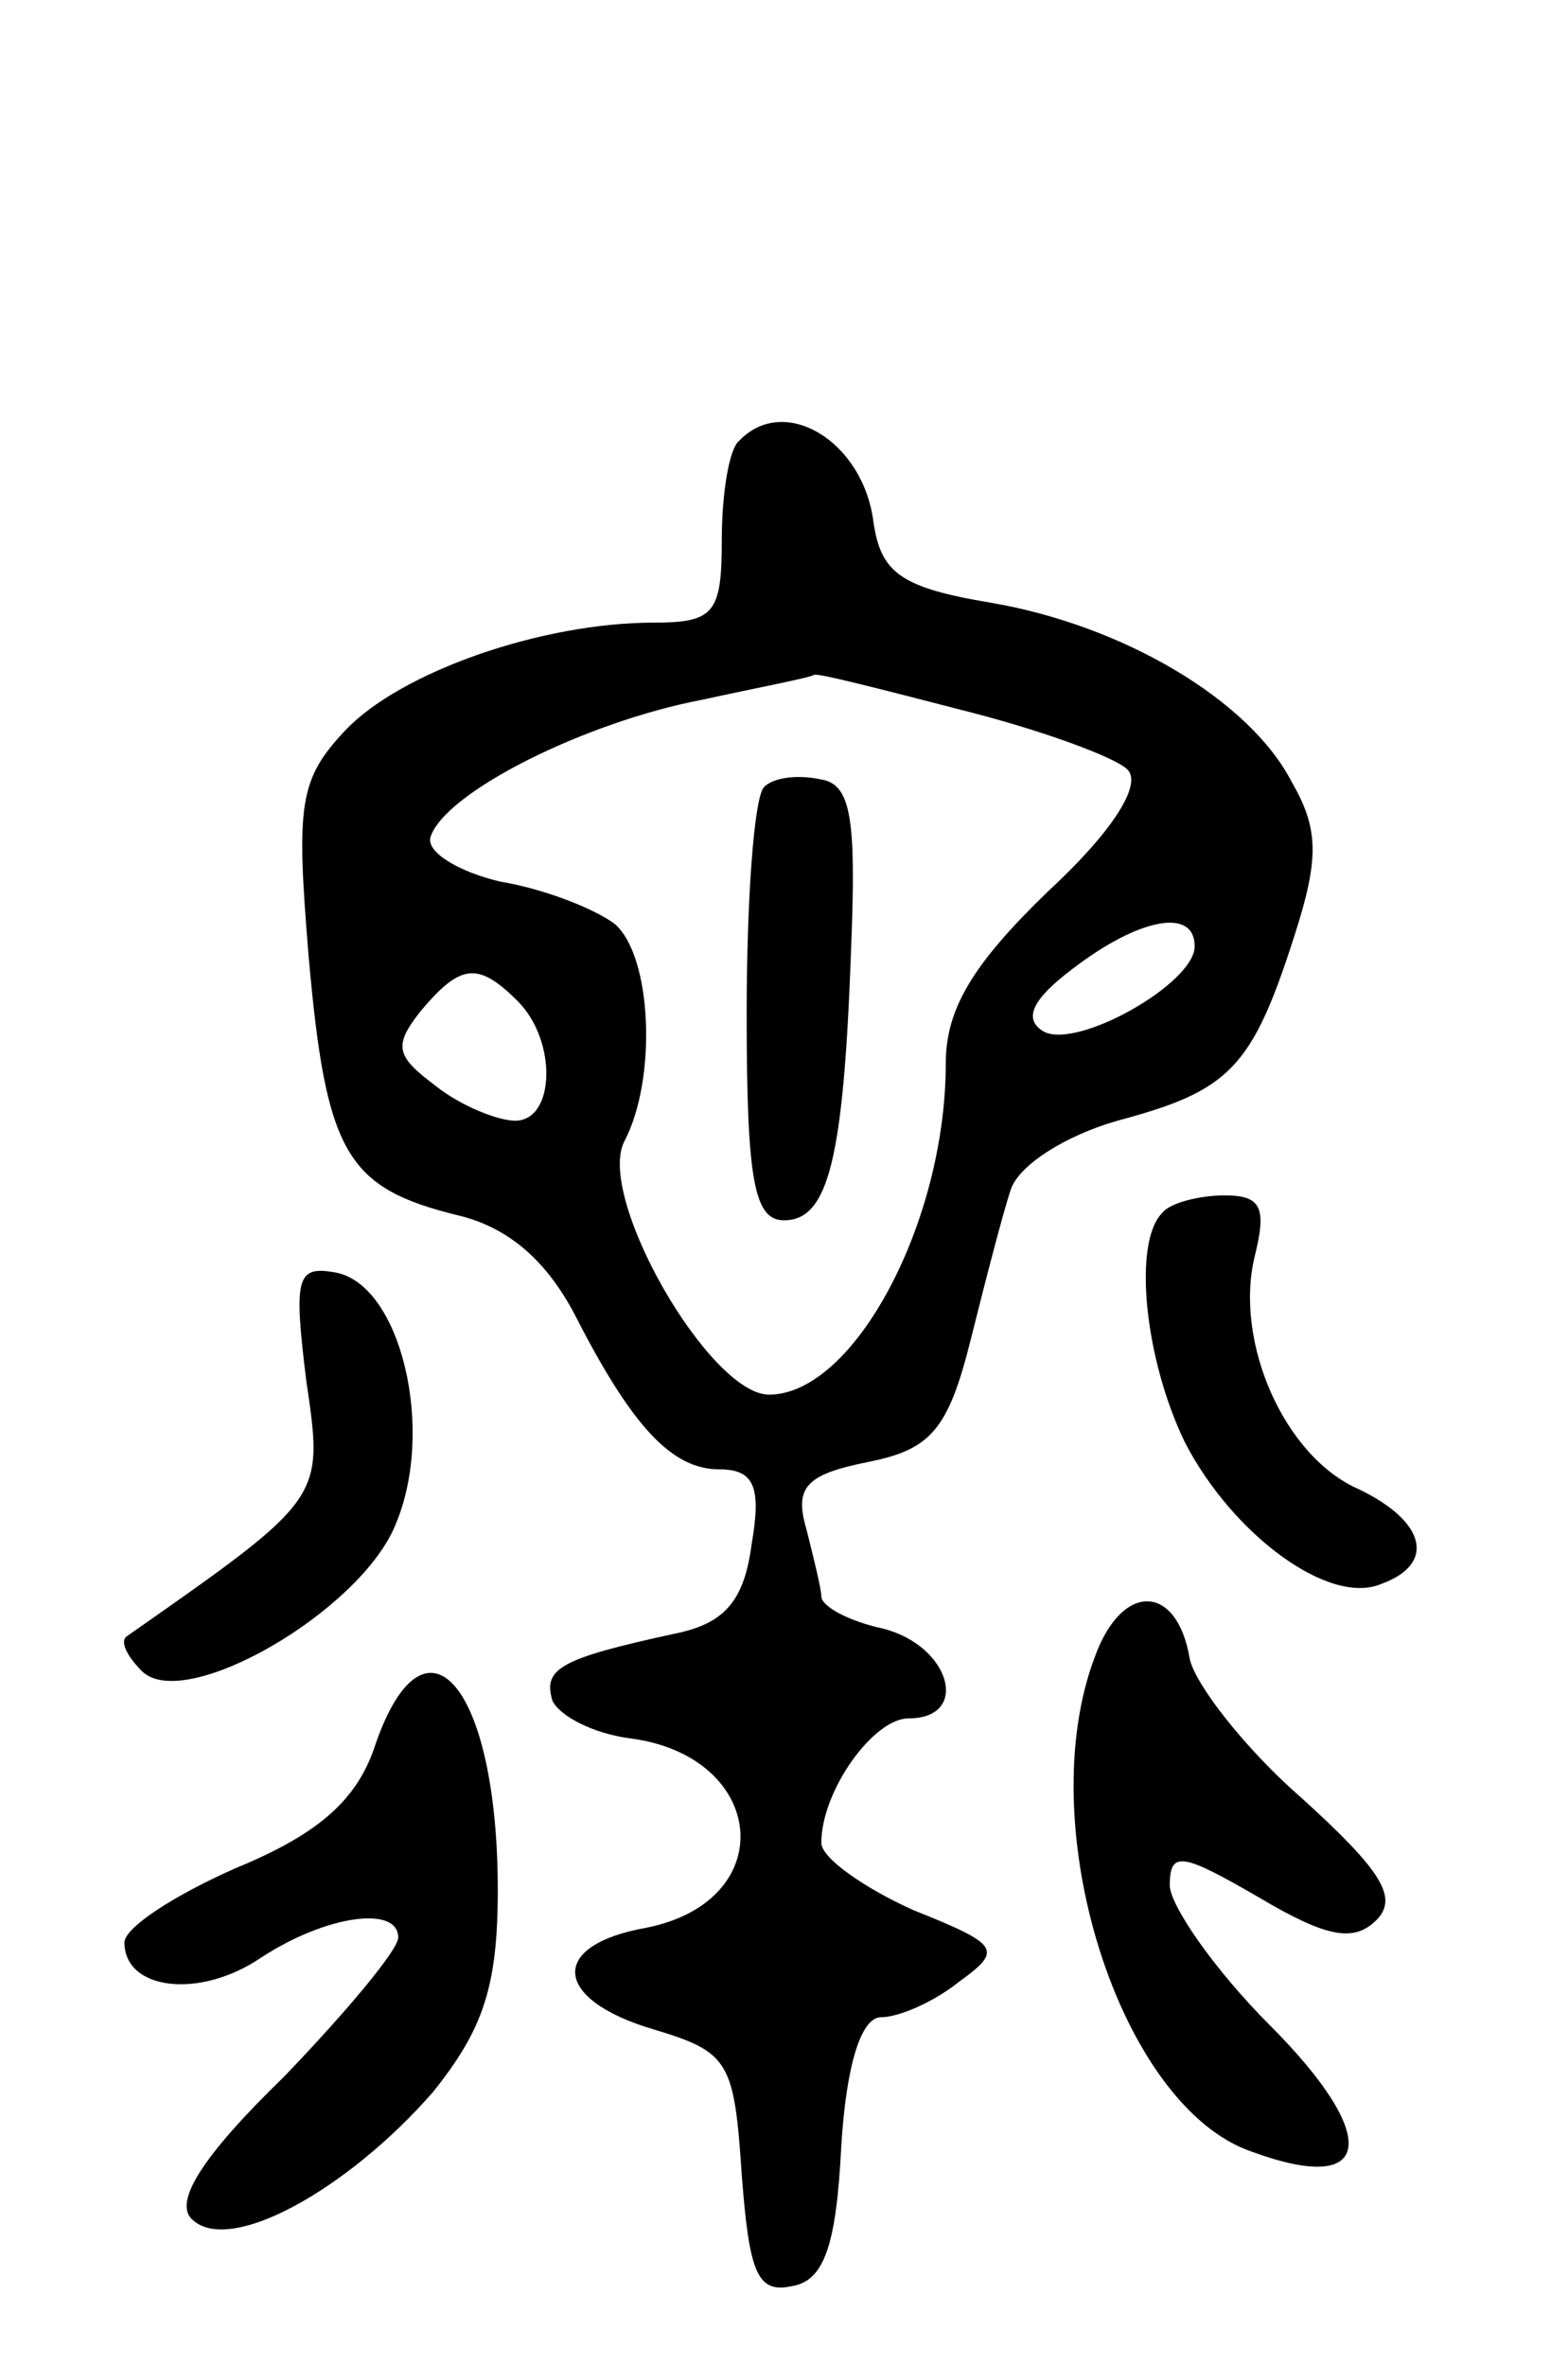 <svg version="1.0" xmlns="http://www.w3.org/2000/svg"
 width="63pt" height="95pt" viewBox="0 0 63 95"
 preserveAspectRatio="xMidYMid meet">
<g transform="translate(0,95) scale(0.1,-0.1)"
fill="#000000" stroke="none">
<path d="M297 773 c-4 -3 -7 -21 -7 -40 0 -29 -3 -33 -27 -33 -46 0 -102 -20
-124 -43 -19 -20 -20 -30 -15 -91 7 -79 15 -93 60 -104 21 -5 36 -19 47 -40
23 -45 39 -62 58 -62 14 0 17 -7 13 -30 -3 -23 -11 -32 -31 -36 -46 -10 -53
-14 -49 -27 3 -6 16 -13 31 -15 55 -7 61 -65 7 -76 -40 -7 -38 -29 3 -41 30
-9 32 -13 35 -58 3 -39 6 -48 20 -45 13 2 18 16 20 56 2 33 8 52 16 52 7 0 21
6 31 14 18 13 17 15 -18 29 -20 9 -37 21 -37 27 0 21 21 50 35 50 25 0 17 29
-10 36 -14 3 -25 9 -25 13 0 3 -3 15 -6 27 -5 17 0 22 25 27 25 5 32 13 41 49
6 24 13 51 16 60 3 10 22 22 43 28 45 12 54 21 71 74 10 31 10 43 -1 62 -17
33 -68 63 -121 72 -36 6 -44 12 -47 32 -4 33 -36 52 -54 33z m89 -108 c32 -8
62 -19 67 -24 6 -6 -6 -25 -32 -49 -30 -29 -41 -47 -41 -69 0 -64 -37 -133
-71 -133 -24 0 -70 80 -58 102 13 25 11 74 -4 87 -8 6 -28 14 -46 17 -17 4
-30 12 -28 18 6 18 62 46 109 55 23 5 44 9 45 10 1 1 28 -6 59 -14z m94 -95
c0 -15 -48 -42 -61 -34 -8 5 -4 13 12 25 26 20 49 25 49 9z m-272 -22 c16 -16
15 -48 -1 -48 -7 0 -22 6 -32 14 -16 12 -17 16 -6 30 16 19 23 20 39 4z"/>
<path d="M307 634 c-4 -4 -7 -45 -7 -91 0 -67 3 -83 15 -83 18 0 24 25 27 110
2 51 0 65 -12 67 -9 2 -19 1 -23 -3z"/>
<path d="M467 463 c-12 -12 -7 -59 9 -92 19 -37 58 -66 79 -57 22 8 18 25 -9
38 -30 13 -50 59 -42 93 5 20 3 25 -12 25 -10 0 -22 -3 -25 -7z"/>
<path d="M123 396 c7 -48 8 -47 -72 -103 -3 -2 0 -8 6 -14 17 -17 88 24 102
59 16 38 2 96 -24 101 -16 3 -17 -2 -12 -43z"/>
<path d="M440 285 c-26 -68 10 -181 63 -199 49 -18 52 6 7 51 -22 22 -40 48
-40 56 0 14 5 13 36 -5 27 -16 38 -18 47 -9 9 9 2 20 -30 49 -23 20 -43 46
-45 56 -5 30 -27 31 -38 1z"/>
<path d="M151 250 c-7 -22 -22 -36 -56 -50 -25 -11 -45 -24 -45 -30 0 -19 30
-23 55 -6 26 17 55 21 55 8 0 -5 -21 -30 -46 -56 -33 -32 -44 -50 -37 -57 15
-15 63 12 97 51 20 25 26 42 26 81 0 82 -29 116 -49 59z"/>
</g>
</svg>
